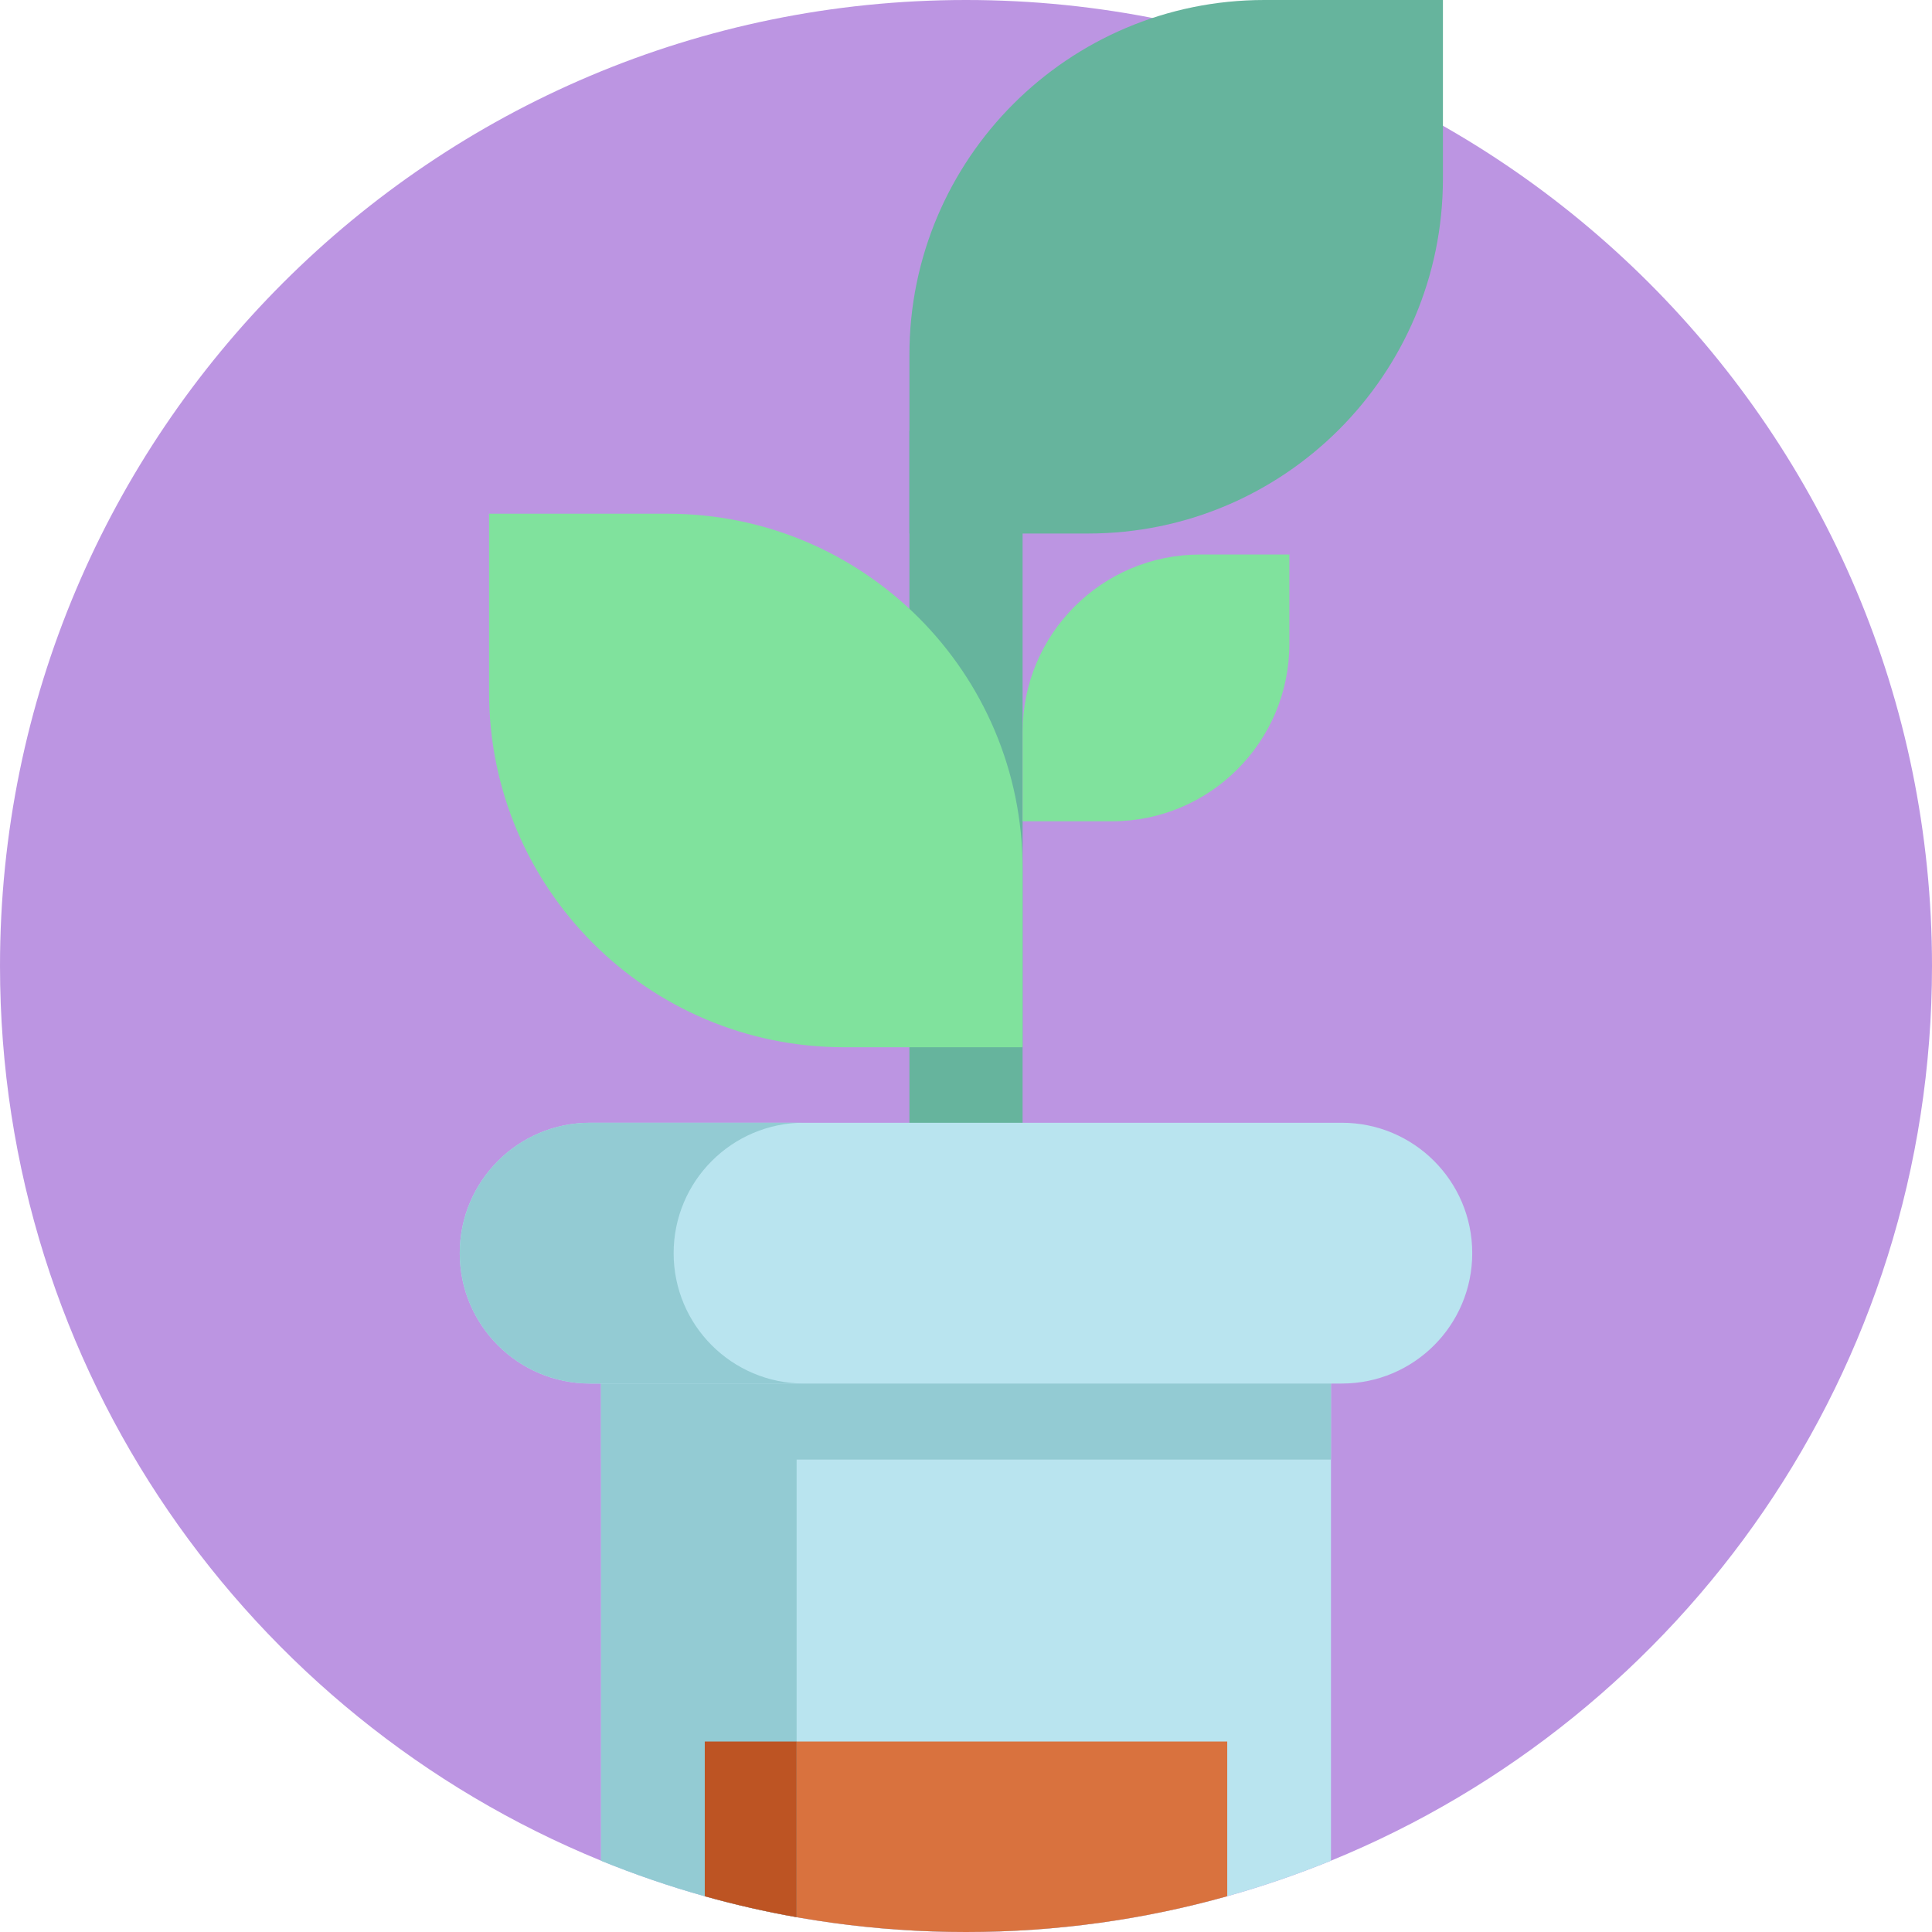 <svg id="Capa_1" enable-background="new 0 0 512 512" height="512" viewBox="0 0 512 512" width="512" xmlns="http://www.w3.org/2000/svg"><g><path d="m512 256c0 107.15-65.84 198.94-159.28 237.1-8.92 3.64-18.09 6.79-27.49 9.42-22.02 6.18-45.24 9.48-69.23 9.48-15.32 0-30.32-1.35-44.89-3.93-8.26-1.46-16.38-3.32-24.34-5.55-9.4-2.63-18.57-5.78-27.49-9.42-93.44-38.16-159.28-129.95-159.28-237.1 0-141.38 114.62-256 256-256s256 114.62 256 256z" fill="#bc95e2"/><path d="m241 114.176h30v333.42h-30z" fill="#66b49d"/><g><path d="m352.72 332.09v161.01c-8.92 3.64-18.09 6.79-27.49 9.42-22.02 6.18-45.24 9.48-69.23 9.48s-47.21-3.3-69.23-9.48c-9.4-2.63-18.57-5.78-27.49-9.42v-161.01z" fill="#b9e4ef"/><path d="m325.23 461.52v41c-22.02 6.18-45.24 9.48-69.23 9.48s-47.21-3.3-69.23-9.48v-41z" fill="#d9723e"/><path d="m211.11 332.09v175.98c-8.26-1.46-16.38-3.32-24.34-5.55-9.4-2.63-18.57-5.78-27.49-9.42v-161.01z" fill="#93cbd3"/><path d="m211.11 461.52v46.55c-8.26-1.46-16.38-3.32-24.34-5.55v-41z" fill="#bd5423"/><path d="m159.279 332.093h193.445v54.708h-193.445z" fill="#93cbd3"/><path d="m355.603 297.542h-199.206c-19.085 0-34.556 15.471-34.556 34.556 0 19.085 15.471 34.556 34.556 34.556h199.207c19.085 0 34.556-15.471 34.556-34.556-.001-19.085-15.472-34.556-34.557-34.556z" fill="#b9e4ef"/><path d="m188.637 356.534c6.266 6.25 14.9 10.116 24.435 10.116h-56.68c-9.536 0-18.185-3.866-24.435-10.116s-10.116-14.884-10.116-24.435c0-19.087 15.465-34.567 34.552-34.567h56.68c-19.072 0-34.552 15.481-34.552 34.567-.001 9.55 3.866 18.184 10.116 24.435z" fill="#93cbd3"/></g><path d="m382.39 0h-47.333c-51.946 0-94.057 42.111-94.057 94.057v47.333h47.333c51.946 0 94.057-42.111 94.057-94.057z" fill="#66b49d"/><g fill="#80e29d"><path d="m129.61 136.141h47.333c51.946 0 94.057 42.111 94.057 94.057v47.333h-47.333c-51.946 0-94.057-42.111-94.057-94.057z"/><path d="m341.695 146.956v23.667c0 25.973-21.055 47.028-47.028 47.028h-23.667v-23.667c0-25.973 21.055-47.028 47.028-47.028z"/></g></g></svg>
